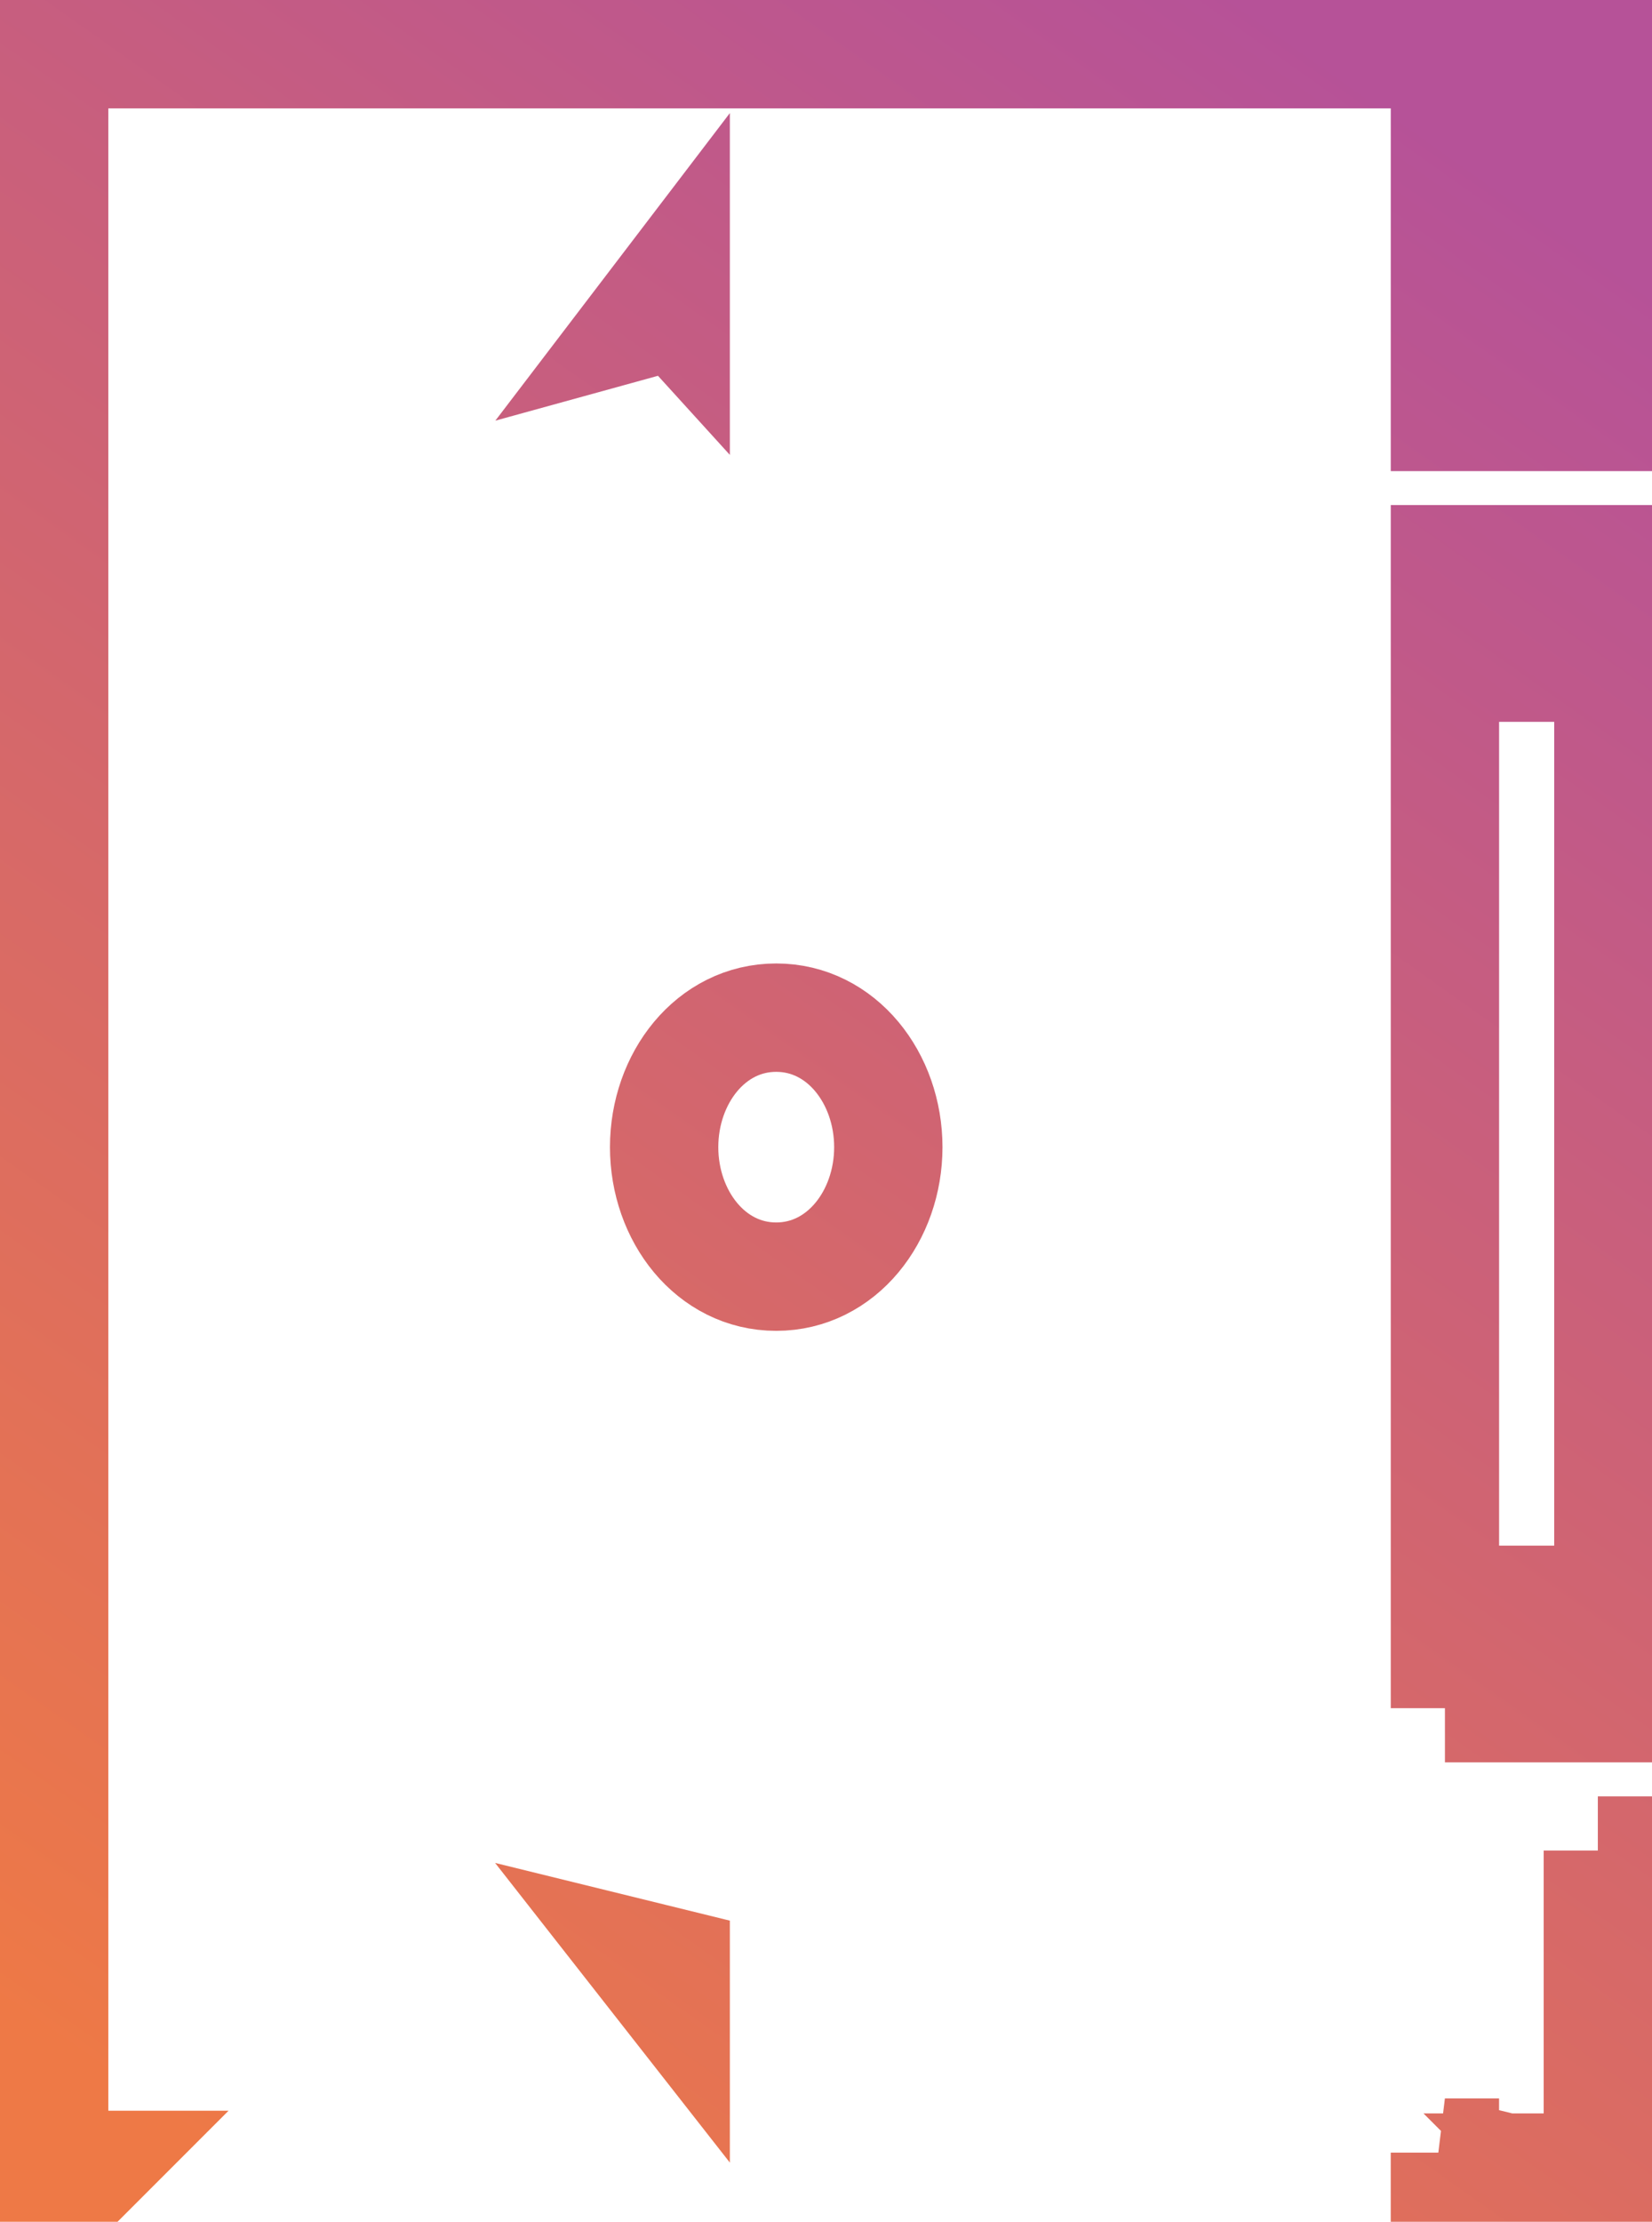 <svg xmlns="http://www.w3.org/2000/svg" width="61" height="82" viewBox="0 0 61 82">
    <defs>
        <linearGradient id="a" x1="77.67%" x2="21.608%" y1="0%" y2="103.114%">
            <stop offset="0%" stop-color="#B65298"/>
            <stop offset="100%" stop-color="#EE7946"/>
        </linearGradient>
    </defs>
    <path fill="none" fill-rule="nonzero" stroke="url(#a)" stroke-width="4" d="M2 2h57v.23l.834-.23H61l-.252-.252.515-.142h-.657L59 0v1.606H2V0L0 2h1.611v77.9H0l1.611 1.612v.389l.195-.195.194.195v-.389l1.611-1.611H2V2zm57 66.299V80h-1.611L59 81.611V82l.195-.195.194.195v-.389L61 80h-1.611V68.299H59zm-5.647 11.149V82l2.478-1.942-2.478-.61zM24.95 72.454l-1.522-.374 1.522 1.942v-1.568zm0-60.838v-1.523L23.48 12.02l1.469-.405zm30.44-3.703v.036h1.964v-.036l-.982-.982-.982.982zm0 3.474v.036l.982.982.982-.982v-.036H55.39zm4-7.438v11.438h-6.036V3.949h6.036zM28.661 47.118c-2.417 0-4.138-2.238-4.138-4.78 0-2.541 1.721-4.779 4.138-4.779 2.418 0 4.14 2.238 4.14 4.78 0 2.541-1.722 4.779-4.14 4.779zM57.354 59.08v-.035h-1.965v.035l.982.982.983-.982zm0-34.44v-.034l-.983-.983-.982.983v.035h1.965zm-4 38.405V20.64h6.035v42.404h-6.035z"/>
</svg>
